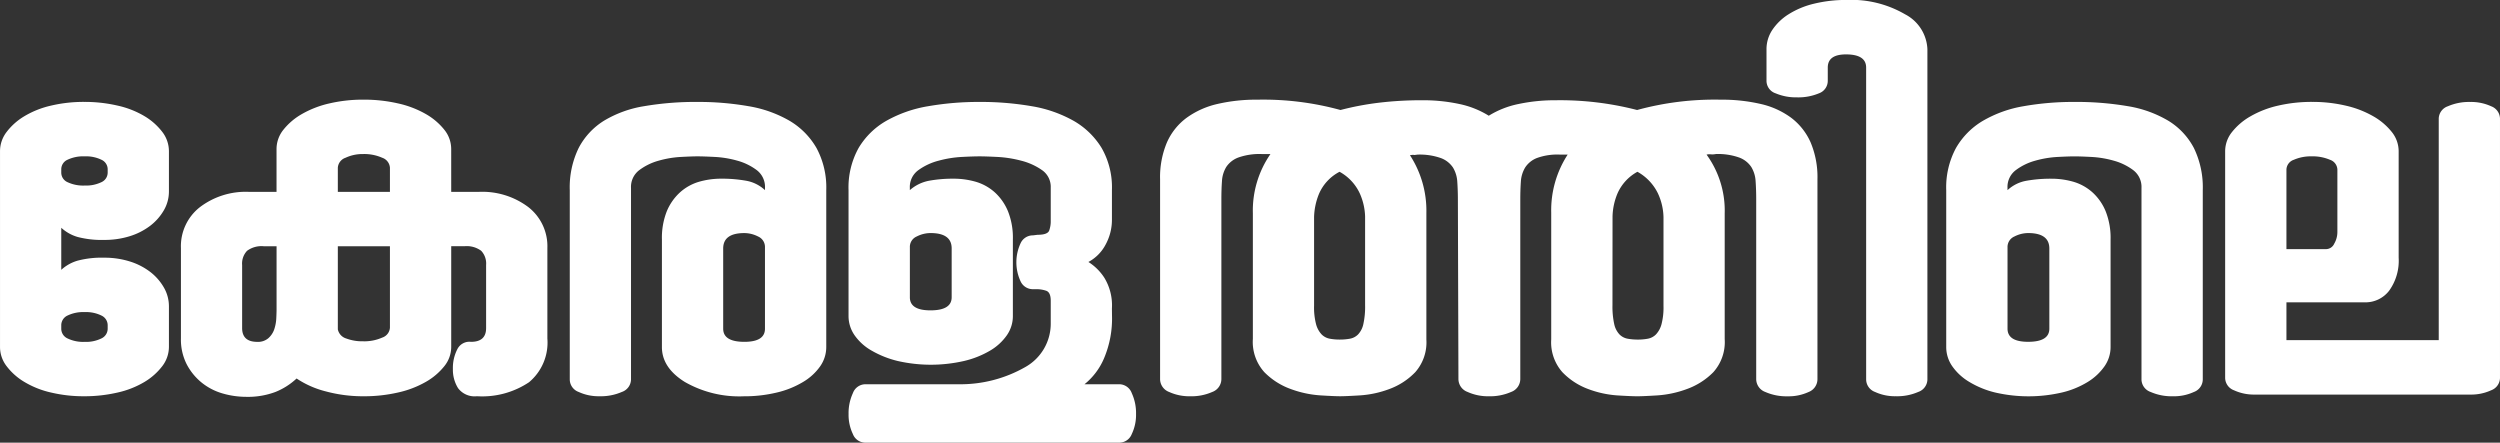 <svg xmlns="http://www.w3.org/2000/svg" width="285.472" height="50.545" viewBox="0 0 285.472 50.545">
  <rect x="0" y="0" width="285.472" height="50.545" fill="#333333" stroke="none"/>
  <g id="kerala" transform="translate(0 0)" style="mix-blend-mode: normal;isolation: isolate">
    <path id="Path_106022" data-name="Path 106022" d="M576.267,869.921a4.711,4.711,0,0,1,1.895-1.055,10.889,10.889,0,0,1,3.008-.331,9.593,9.593,0,0,1,2.912.427,7.492,7.492,0,0,1,2.321,1.181,6.031,6.031,0,0,1,1.568,1.775,4.3,4.3,0,0,1,.59,2.2v4.593a3.643,3.643,0,0,1-.752,2.2,7.186,7.186,0,0,1-2.027,1.805,10.372,10.372,0,0,1-3.073,1.215,16.683,16.683,0,0,1-3.825.427,16.148,16.148,0,0,1-3.792-.427,10.352,10.352,0,0,1-3.04-1.209,7.076,7.076,0,0,1-2.027-1.8,3.591,3.591,0,0,1-.752-2.19V856.371a3.6,3.6,0,0,1,.752-2.19,7.1,7.1,0,0,1,2.027-1.8,10.4,10.4,0,0,1,3.04-1.21,16.16,16.16,0,0,1,3.792-.425,16.6,16.6,0,0,1,3.825.425,10.416,10.416,0,0,1,3.073,1.21,7.155,7.155,0,0,1,2.027,1.8,3.623,3.623,0,0,1,.752,2.19v4.579a4.27,4.27,0,0,1-.59,2.19,6,6,0,0,1-1.568,1.766,7.528,7.528,0,0,1-2.321,1.177,9.59,9.59,0,0,1-2.912.423,10.91,10.91,0,0,1-3.008-.329,4.716,4.716,0,0,1-1.895-1.057Zm0-11.1a1.193,1.193,0,0,0,.719,1.093,4.217,4.217,0,0,0,1.962.383,4.049,4.049,0,0,0,1.9-.383,1.2,1.2,0,0,0,.719-1.093v-.383a1.2,1.2,0,0,0-.719-1.09,4.029,4.029,0,0,0-1.9-.385,4.2,4.2,0,0,0-1.962.385,1.189,1.189,0,0,0-.719,1.09Zm0,17.823a1.216,1.216,0,0,0,.719,1.112,4.141,4.141,0,0,0,1.962.392,3.977,3.977,0,0,0,1.9-.392,1.222,1.222,0,0,0,.719-1.112v-.392a1.225,1.225,0,0,0-.719-1.113,3.976,3.976,0,0,0-1.9-.391,4.141,4.141,0,0,0-1.962.391,1.219,1.219,0,0,0-.719,1.113Z" transform="translate(-569.271 -839.11)" fill="#fff"/>
    <path id="Path_106023" data-name="Path 106023" d="M611.51,861.134h3.2a8.745,8.745,0,0,1,5.59,1.731,5.656,5.656,0,0,1,2.19,4.675v10.333a5.9,5.9,0,0,1-2.092,5,9.619,9.619,0,0,1-5.95,1.6,2.36,2.36,0,0,1-2.158-.925,3.979,3.979,0,0,1-.589-2.181,4.686,4.686,0,0,1,.5-2.248,1.536,1.536,0,0,1,1.564-.857q1.727,0,1.729-1.562v-7.212a2.111,2.111,0,0,0-.565-1.625,2.779,2.779,0,0,0-1.894-.52H611.51v11.508a3.509,3.509,0,0,1-.786,2.19,7.3,7.3,0,0,1-2.125,1.8,11.259,11.259,0,0,1-3.171,1.209,17.321,17.321,0,0,1-3.923.427,16.317,16.317,0,0,1-4.316-.556,10.707,10.707,0,0,1-3.335-1.473,7.751,7.751,0,0,1-2.419,1.538,8.924,8.924,0,0,1-3.335.556,9.679,9.679,0,0,1-2.714-.392A6.775,6.775,0,0,1,583,882.906a6.668,6.668,0,0,1-1.7-2.091,6.235,6.235,0,0,1-.654-2.943V867.54a5.652,5.652,0,0,1,2.19-4.675,8.642,8.642,0,0,1,5.527-1.731h3.2v-4.9a3.514,3.514,0,0,1,.785-2.191,7.317,7.317,0,0,1,2.125-1.8,11.291,11.291,0,0,1,3.139-1.209,16.874,16.874,0,0,1,3.891-.427,17.321,17.321,0,0,1,3.923.427,11.251,11.251,0,0,1,3.171,1.209,7.336,7.336,0,0,1,2.125,1.8,3.5,3.5,0,0,1,.786,2.191Zm-22.14,17.131a1.8,1.8,0,0,0,1.264-.423,2.4,2.4,0,0,0,.667-1.006,4.682,4.682,0,0,0,.233-1.235c.022-.432.033-.781.033-1.041v-7.214H590.1a2.779,2.779,0,0,0-1.9.52,2.111,2.111,0,0,0-.565,1.625V876.7Q587.642,878.267,589.37,878.265Zm9.192-17.131h5.95v-2.748a1.292,1.292,0,0,0-.881-1.144,5.068,5.068,0,0,0-2.192-.423,4.565,4.565,0,0,0-1.994.423,1.291,1.291,0,0,0-.883,1.144Zm5.95,6.212h-5.95v9.49a1.38,1.38,0,0,0,.948,1.039,5.216,5.216,0,0,0,1.929.325,5.066,5.066,0,0,0,2.192-.423,1.279,1.279,0,0,0,.881-1.137Z" transform="translate(-559.986 -839.228)" fill="#fff"/>
    <path id="Path_106024" data-name="Path 106024" d="M619.671,850.75a33.108,33.108,0,0,1,5.852.489,13.87,13.87,0,0,1,4.675,1.667,8.578,8.578,0,0,1,3.072,3.108,9.485,9.485,0,0,1,1.113,4.806v17.916a3.83,3.83,0,0,1-.687,2.19,6.263,6.263,0,0,1-1.961,1.8,10.414,10.414,0,0,1-3.008,1.209,15.759,15.759,0,0,1-3.76.427,12.507,12.507,0,0,1-6.735-1.636q-2.618-1.632-2.615-3.987V866.441a8.225,8.225,0,0,1,.554-3.2,6.046,6.046,0,0,1,1.506-2.16,5.611,5.611,0,0,1,2.158-1.21,9.089,9.089,0,0,1,2.583-.358,15.792,15.792,0,0,1,2.779.229,4.247,4.247,0,0,1,2.189,1.079v-.261a2.4,2.4,0,0,0-.946-2.027,6.6,6.6,0,0,0-2.223-1.079,11.616,11.616,0,0,0-2.584-.425c-.87-.044-1.526-.066-1.96-.066-.392,0-1.012.022-1.863.066a11.542,11.542,0,0,0-2.55.425,6.6,6.6,0,0,0-2.223,1.079,2.392,2.392,0,0,0-.95,2.027v21.9a1.533,1.533,0,0,1-1.046,1.406,5.965,5.965,0,0,1-2.548.49,5.424,5.424,0,0,1-2.386-.49,1.53,1.53,0,0,1-1.013-1.406V860.82a10.232,10.232,0,0,1,1.013-4.806,8.058,8.058,0,0,1,2.877-3.108,12.819,12.819,0,0,1,4.577-1.667A34.738,34.738,0,0,1,619.671,850.75Zm2.942,25.893q0,1.5,2.419,1.5,2.354,0,2.352-1.5v-9.286a1.3,1.3,0,0,0-.783-1.24,3.485,3.485,0,0,0-1.569-.392q-2.419,0-2.419,1.764Z" transform="translate(-540.033 -839.11)" fill="#fff"/>
    <path id="Path_106025" data-name="Path 106025" d="M652.7,875.121a11.643,11.643,0,0,1-.915,4.917,7.6,7.6,0,0,1-2.225,2.948h3.99A1.533,1.533,0,0,1,654.956,884a5.434,5.434,0,0,1,.489,2.388,5.068,5.068,0,0,1-.489,2.288,1.531,1.531,0,0,1-1.406.981H624.519a1.526,1.526,0,0,1-1.406-.981,5.062,5.062,0,0,1-.493-2.288,5.427,5.427,0,0,1,.493-2.388,1.529,1.529,0,0,1,1.406-1.012h10.656a14.931,14.931,0,0,0,7.619-1.962,5.676,5.676,0,0,0,2.91-5.036v-2.548q0-.981-.558-1.144a3.452,3.452,0,0,0-.946-.165h-.523a1.535,1.535,0,0,1-1.408-.881,5.153,5.153,0,0,1,0-4.381,1.535,1.535,0,0,1,1.408-.885l.523-.065c.785,0,1.231-.171,1.34-.518a3.147,3.147,0,0,0,.164-.91v-3.959a2.32,2.32,0,0,0-1.015-2.013,7.262,7.262,0,0,0-2.387-1.07,13.22,13.22,0,0,0-2.712-.421c-.894-.044-1.56-.066-2-.066-.477,0-1.155.022-2.025.066a12.648,12.648,0,0,0-2.65.425,6.885,6.885,0,0,0-2.319,1.079,2.367,2.367,0,0,0-.981,2.027v.261a4.622,4.622,0,0,1,2.221-1.079,15.226,15.226,0,0,1,2.746-.229,9.1,9.1,0,0,1,2.585.358,5.627,5.627,0,0,1,2.158,1.21,6.015,6.015,0,0,1,1.5,2.16,8.156,8.156,0,0,1,.556,3.2V875.2a3.832,3.832,0,0,1-.685,2.19,6.072,6.072,0,0,1-1.929,1.764,10.588,10.588,0,0,1-2.977,1.179,16.977,16.977,0,0,1-7.55,0,11.151,11.151,0,0,1-2.975-1.179,5.942,5.942,0,0,1-1.962-1.764,3.836,3.836,0,0,1-.688-2.19V860.82a9.283,9.283,0,0,1,1.146-4.806,8.692,8.692,0,0,1,3.171-3.108,14.578,14.578,0,0,1,4.771-1.667,33.7,33.7,0,0,1,5.885-.489,34.1,34.1,0,0,1,5.952.489,14.614,14.614,0,0,1,4.773,1.664,8.934,8.934,0,0,1,3.2,3.1,9.034,9.034,0,0,1,1.179,4.8v3.458a5.884,5.884,0,0,1-.686,2.71,4.772,4.772,0,0,1-2,2.054,5.958,5.958,0,0,1,1.8,1.771,6.046,6.046,0,0,1,.885,3.538Zm-18.308-7.645q0-1.755-2.419-1.753a3.489,3.489,0,0,0-1.569.389,1.29,1.29,0,0,0-.785,1.232v5.714q0,1.493,2.354,1.491,2.417,0,2.419-1.491Z" transform="translate(-525.722 -839.11)" fill="#fff"/>
    <path id="Path_106026" data-name="Path 106026" d="M705.659,856.818a1.915,1.915,0,0,1-.561.033,1.448,1.448,0,0,0-.492.031,10.883,10.883,0,0,1,2.071,6.735v14.321a5.152,5.152,0,0,1-1.3,3.792,8.085,8.085,0,0,1-3.031,1.927,11.99,11.99,0,0,1-3.357.721q-1.629.1-2.281.1-.717,0-2.312-.1a11.659,11.659,0,0,1-3.293-.721,7.855,7.855,0,0,1-2.964-1.934,5.143,5.143,0,0,1-1.271-3.736V863.5a11.667,11.667,0,0,1,1.88-6.62h-.912a6.8,6.8,0,0,0-2.606.394,2.827,2.827,0,0,0-1.339,1.082A3.545,3.545,0,0,0,683.4,860c-.044.634-.064,1.322-.064,2.065V882.51a1.577,1.577,0,0,1-1.048,1.475,5.975,5.975,0,0,1-2.55.492,5.645,5.645,0,0,1-2.419-.492,1.575,1.575,0,0,1-1.046-1.475l-.063-20.448c0-.743-.024-1.431-.067-2.065a3.528,3.528,0,0,0-.494-1.638,2.851,2.851,0,0,0-1.386-1.082,7.254,7.254,0,0,0-2.672-.394c-.309.045-.45.056-.43.034s-.12-.011-.427.031a11.61,11.61,0,0,1,1.878,6.606V878a5.135,5.135,0,0,1-1.27,3.727,7.857,7.857,0,0,1-2.966,1.927,11.646,11.646,0,0,1-3.324.721q-1.627.1-2.281.1t-2.281-.1a12.033,12.033,0,0,1-3.355-.721,8.051,8.051,0,0,1-3.03-1.934,5.152,5.152,0,0,1-1.306-3.8V863.57a11.328,11.328,0,0,1,2.009-6.751h-.988a7.237,7.237,0,0,0-2.67.392,2.838,2.838,0,0,0-1.388,1.082,3.483,3.483,0,0,0-.492,1.638c-.045.634-.066,1.321-.066,2.065V882.51a1.575,1.575,0,0,1-1.039,1.475,5.866,5.866,0,0,1-2.525.492,5.563,5.563,0,0,1-2.4-.49,1.576,1.576,0,0,1-1.035-1.473V859.7a10.208,10.208,0,0,1,.785-4.217,7.012,7.012,0,0,1,2.256-2.812,9.644,9.644,0,0,1,3.5-1.569,19.5,19.5,0,0,1,4.577-.492,33.3,33.3,0,0,1,9.481,1.179,32.913,32.913,0,0,1,4.283-.819,40.784,40.784,0,0,1,5.067-.294,19.51,19.51,0,0,1,4.219.427,10.367,10.367,0,0,1,3.365,1.34,10.352,10.352,0,0,1,3.4-1.34,19.94,19.94,0,0,1,4.252-.427,35.119,35.119,0,0,1,9.283,1.113,33.571,33.571,0,0,1,9.546-1.179,19.5,19.5,0,0,1,4.577.492,9.3,9.3,0,0,1,3.465,1.569,7.129,7.129,0,0,1,2.225,2.812,10.214,10.214,0,0,1,.783,4.217v22.818a1.571,1.571,0,0,1-1.012,1.473,5.426,5.426,0,0,1-2.386.49,5.971,5.971,0,0,1-2.55-.492,1.572,1.572,0,0,1-1.046-1.475V862c0-.745-.024-1.431-.067-2.065a3.506,3.506,0,0,0-.494-1.638,2.84,2.84,0,0,0-1.386-1.082A7.233,7.233,0,0,0,705.659,856.818Zm-40.044,7.127a6.946,6.946,0,0,0-.6-2.617,5.418,5.418,0,0,0-2.316-2.485,5.122,5.122,0,0,0-2.347,2.519,7.488,7.488,0,0,0-.563,2.648v10.135a7.565,7.565,0,0,0,.233,2.125,2.734,2.734,0,0,0,.627,1.144,1.761,1.761,0,0,0,.926.489,6,6,0,0,0,1.124.1,6.386,6.386,0,0,0,1.19-.1,1.748,1.748,0,0,0,.926-.489,2.468,2.468,0,0,0,.6-1.179,9.155,9.155,0,0,0,.2-2.156Zm28.247,10.135a9.29,9.29,0,0,0,.2,2.156,2.484,2.484,0,0,0,.6,1.179,1.755,1.755,0,0,0,.926.489,6.394,6.394,0,0,0,1.192.1,5.992,5.992,0,0,0,1.122-.1,1.755,1.755,0,0,0,.926-.489,2.735,2.735,0,0,0,.628-1.144,7.566,7.566,0,0,0,.232-2.125V864.011a6.768,6.768,0,0,0-.628-2.683,5.634,5.634,0,0,0-2.348-2.485,5.208,5.208,0,0,0-2.281,2.485,7.242,7.242,0,0,0-.561,2.617Z" transform="translate(-509.736 -839.228)" fill="#fff"/>
    <path id="Path_106027" data-name="Path 106027" d="M691.708,852.058q0-1.5-2.29-1.506c-1.4,0-2.091.5-2.091,1.506v1.5A1.511,1.511,0,0,1,686.312,855a6.108,6.108,0,0,1-2.517.458,5.987,5.987,0,0,1-2.419-.458,1.512,1.512,0,0,1-1.046-1.438v-3.6a3.962,3.962,0,0,1,.654-2.189,6.166,6.166,0,0,1,1.864-1.8,9.6,9.6,0,0,1,2.91-1.21,15.353,15.353,0,0,1,3.727-.427,12.188,12.188,0,0,1,6.669,1.637,4.708,4.708,0,0,1,2.55,3.987v37.73a1.536,1.536,0,0,1-1.046,1.406,5.978,5.978,0,0,1-2.55.49,5.423,5.423,0,0,1-2.386-.49,1.53,1.53,0,0,1-1.012-1.406Z" transform="translate(-478.616 -844.341)" fill="#fff"/>
    <path id="Path_106028" data-name="Path 106028" d="M706.28,850.75a34.783,34.783,0,0,1,6.113.489A13.2,13.2,0,0,1,717,852.906a8,8,0,0,1,2.908,3.108,10.281,10.281,0,0,1,1.013,4.806v21.643a1.535,1.535,0,0,1-1.013,1.406,5.431,5.431,0,0,1-2.387.49,5.988,5.988,0,0,1-2.552-.49,1.538,1.538,0,0,1-1.046-1.406v-21.9a2.4,2.4,0,0,0-.946-2.027,6.6,6.6,0,0,0-2.223-1.079,11.541,11.541,0,0,0-2.55-.425q-1.275-.066-1.929-.066c-.436,0-1.077.022-1.929.066a11.575,11.575,0,0,0-2.552.425,6.594,6.594,0,0,0-2.221,1.079,2.393,2.393,0,0,0-.95,2.027v.261a4.258,4.258,0,0,1,2.192-1.079,15.752,15.752,0,0,1,2.779-.229,9.091,9.091,0,0,1,2.583.358,5.636,5.636,0,0,1,2.158,1.21,5.989,5.989,0,0,1,1.5,2.16,8.184,8.184,0,0,1,.558,3.2v12.295a3.83,3.83,0,0,1-.687,2.19,6.415,6.415,0,0,1-1.929,1.8,10,10,0,0,1-2.975,1.209,16.906,16.906,0,0,1-7.552,0,10.427,10.427,0,0,1-2.975-1.209,6.28,6.28,0,0,1-1.962-1.8,3.83,3.83,0,0,1-.687-2.19V860.82a9.483,9.483,0,0,1,1.112-4.806,8.561,8.561,0,0,1,3.075-3.108,13.8,13.8,0,0,1,4.639-1.667A32.59,32.59,0,0,1,706.28,850.75ZM703.4,867.487q0-1.763-2.419-1.764a3.473,3.473,0,0,0-1.569.392,1.3,1.3,0,0,0-.786,1.24v9.286q0,1.5,2.356,1.5,2.417,0,2.419-1.5Z" transform="translate(-469.389 -839.11)" fill="#fff"/>
    <path id="Path_106029" data-name="Path 106029" d="M733.554,877.949V852.643a1.532,1.532,0,0,1,1.046-1.4,6.008,6.008,0,0,1,2.55-.489,5.45,5.45,0,0,1,2.386.489,1.534,1.534,0,0,1,1.013,1.408v29.618a1.531,1.531,0,0,1-1.013,1.408,5.448,5.448,0,0,1-2.386.489H712.565a5.449,5.449,0,0,1-2.387-.489,1.531,1.531,0,0,1-1.013-1.408V856.371a3.505,3.505,0,0,1,.787-2.19,7.255,7.255,0,0,1,2.125-1.8,11.31,11.31,0,0,1,3.137-1.21,16.892,16.892,0,0,1,3.89-.425,16.59,16.59,0,0,1,3.825.425,11.347,11.347,0,0,1,3.139,1.21,7.311,7.311,0,0,1,2.127,1.8,3.524,3.524,0,0,1,.783,2.19v12.164a5.855,5.855,0,0,1-1.079,3.76,3.406,3.406,0,0,1-2.779,1.339h-8.956v4.315Zm-17.391-10.394h4.575a1.033,1.033,0,0,0,.883-.621,2.646,2.646,0,0,0,.36-1.34v-7.127a1.229,1.229,0,0,0-.85-1.113,5.006,5.006,0,0,0-2.091-.391,4.836,4.836,0,0,0-2.029.391,1.224,1.224,0,0,0-.848,1.113Z" transform="translate(-455.078 -839.11)" fill="#fff"/>
  </g>
</svg>
